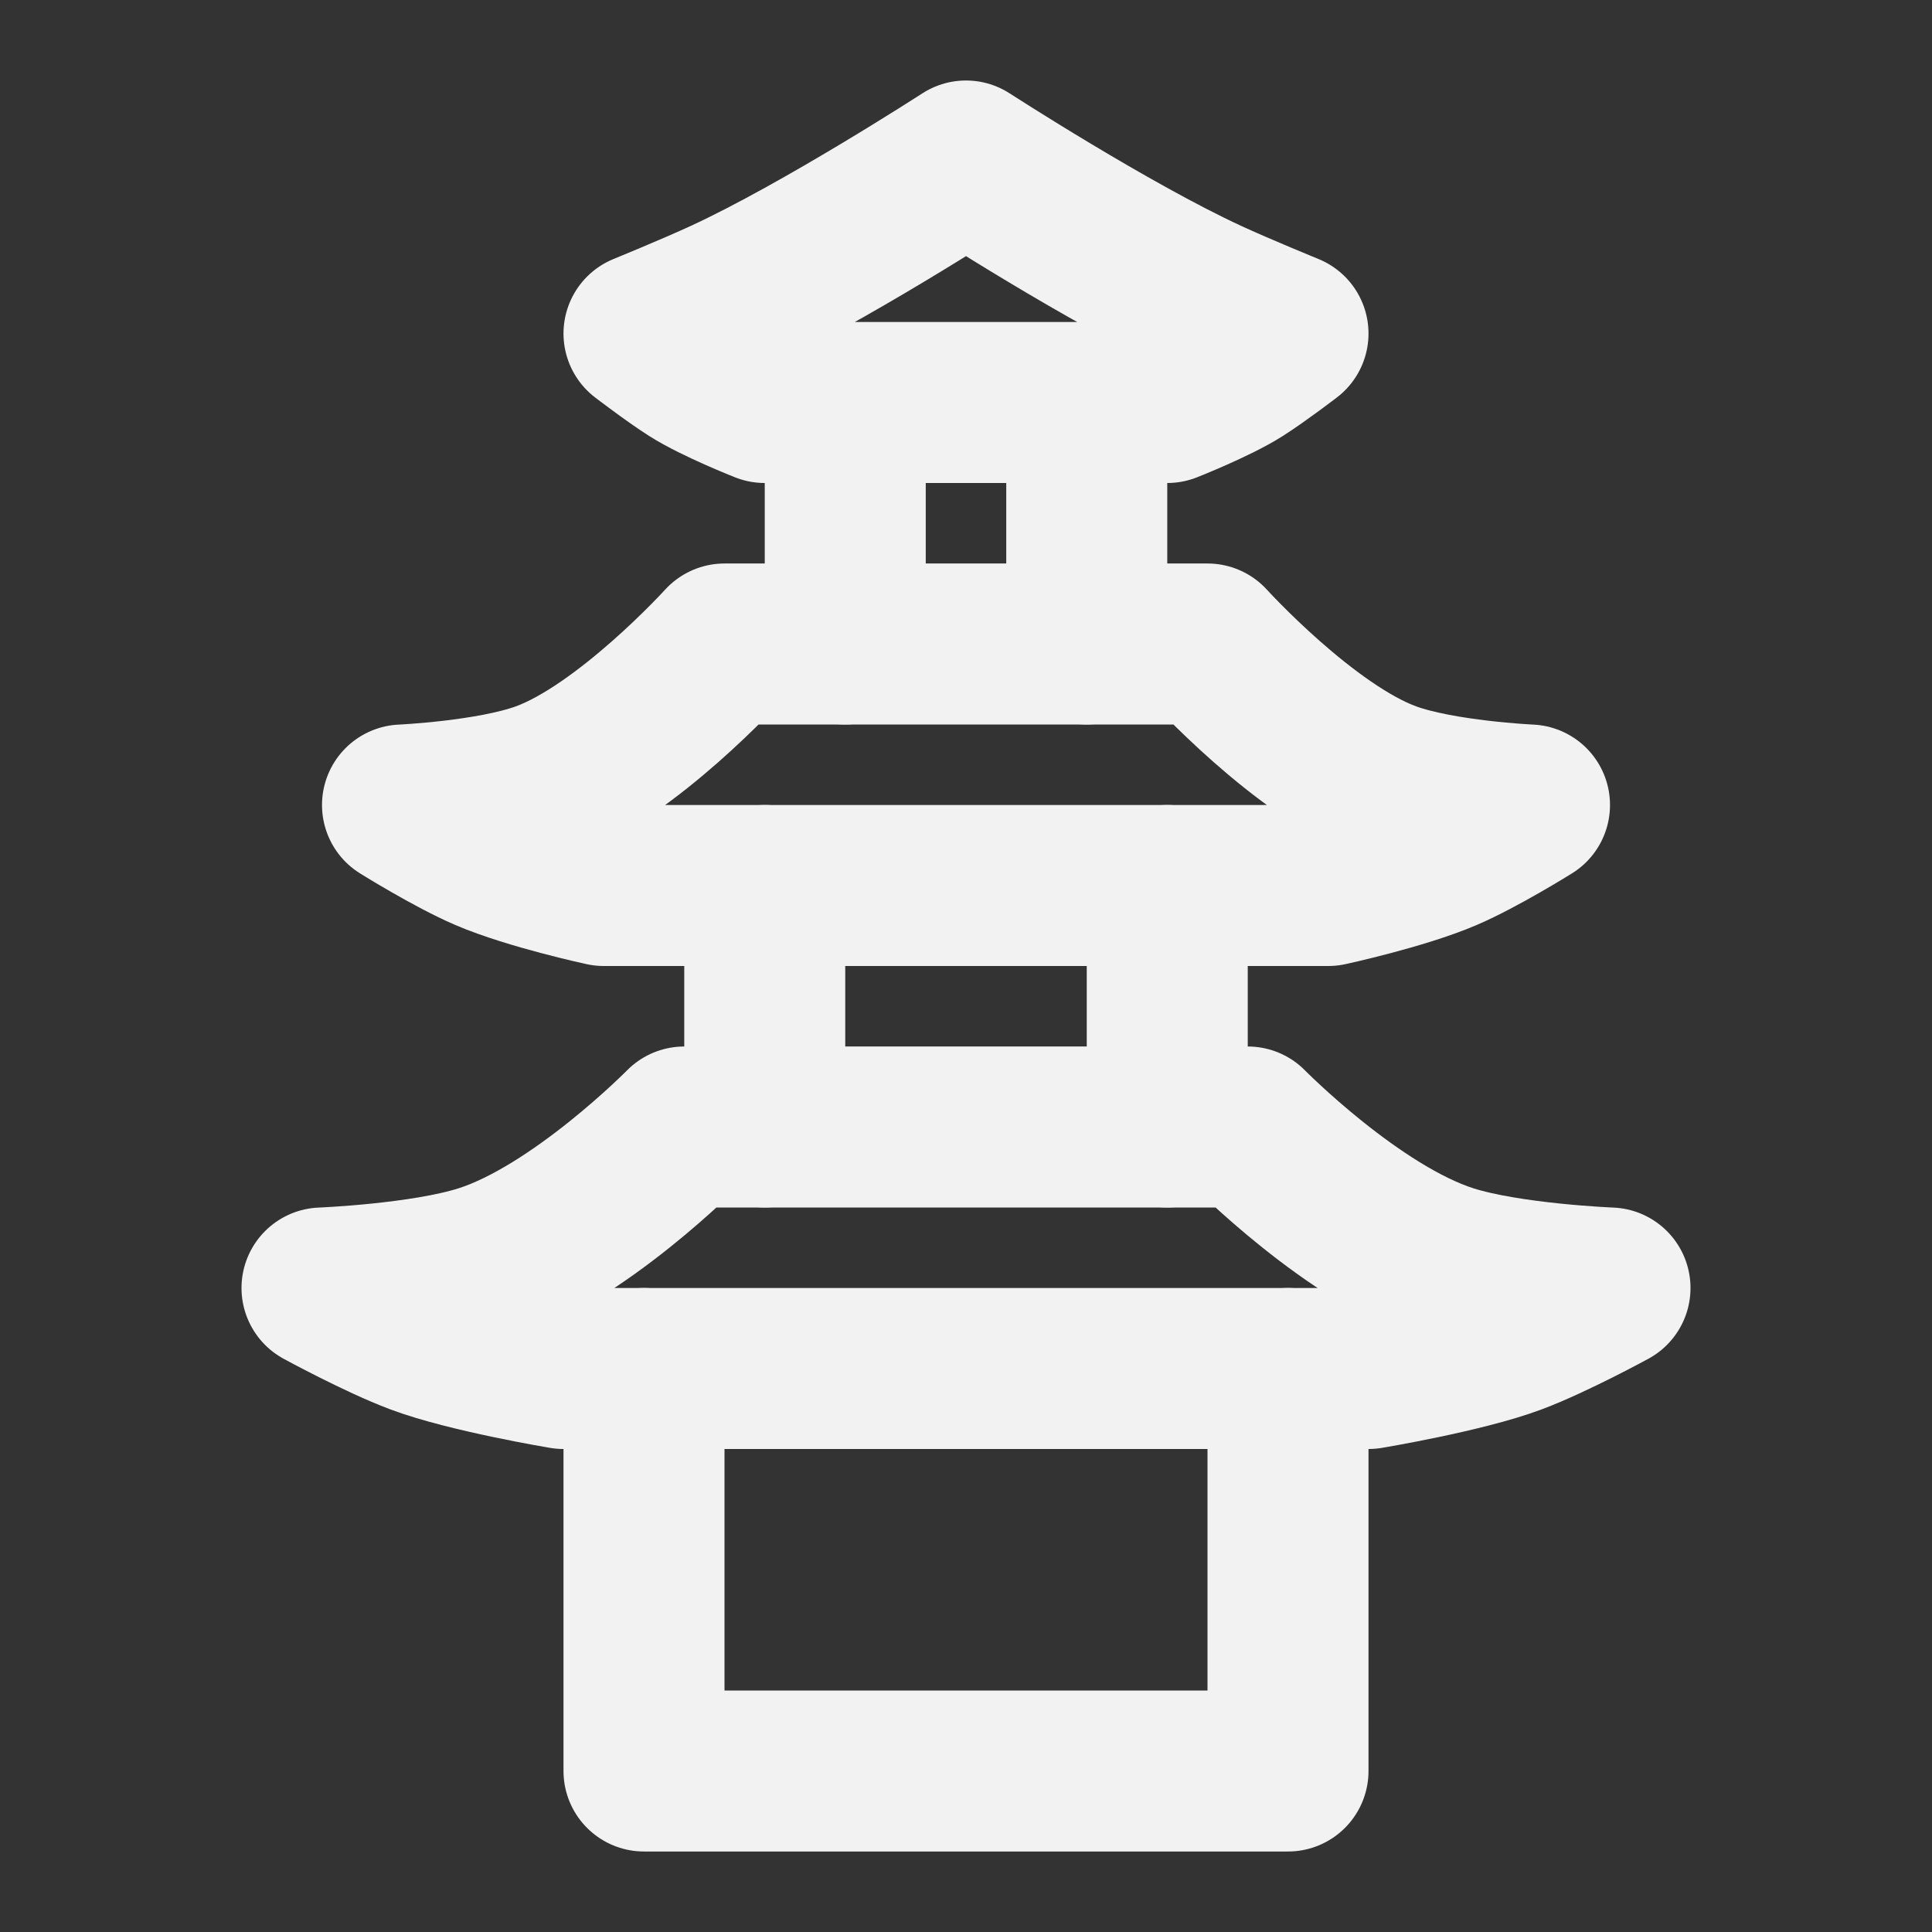 <?xml version="1.0" encoding="UTF-8"?><svg width="24" height="24" viewBox="0 0 48 48" fill="none" xmlns="http://www.w3.org/2000/svg"><rect x="0" y="0" width="48" height="48" fill="#333333" stroke="none"/><path d="M18 16H30C30 16 32.424 18.672 34.5 19.429C35.801 19.902 38 20 38 20C38 20 36.758 20.775 35.9 21.143C34.815 21.608 33 22 33 22H24H15C15 22 13.185 21.608 12.1 21.143C11.242 20.775 10 20 10 20C10 20 12.199 19.902 13.5 19.429C15.576 18.672 18 16 18 16Z" fill="none" stroke="#F2F2F2" stroke-width="4" stroke-linejoin="round"/><path d="M17 28H31C31 28 33.627 30.672 36 31.429C37.487 31.902 40 32 40 32C40 32 38.581 32.775 37.6 33.143C36.36 33.608 34 34 34 34H24H14C14 34 11.64 33.608 10.4 33.143C9.419 32.775 8 32 8 32C8 32 10.513 31.902 12 31.429C14.373 30.672 17 28 17 28Z" fill="none" stroke="#F2F2F2" stroke-width="4" stroke-linejoin="round"/><path d="M18 7.429C20.451 6.298 24 4 24 4C24 4 27.549 6.298 30 7.429C30.772 7.785 32 8.286 32 8.286C32 8.286 31.274 8.842 30.8 9.143C30.183 9.535 29 10 29 10H24H19C19 10 17.817 9.535 17.2 9.143C16.726 8.842 16 8.286 16 8.286C16 8.286 17.228 7.785 18 7.429Z" fill="none" stroke="#F2F2F2" stroke-width="4" stroke-linejoin="round"/><path d="M21 10V16" stroke="#F2F2F2" stroke-width="4" stroke-linecap="round" stroke-linejoin="round"/><path d="M27 10V16" stroke="#F2F2F2" stroke-width="4" stroke-linecap="round" stroke-linejoin="round"/><path d="M19 22V28" stroke="#F2F2F2" stroke-width="4" stroke-linecap="round" stroke-linejoin="round"/><path d="M29 22V28" stroke="#F2F2F2" stroke-width="4" stroke-linecap="round" stroke-linejoin="round"/><path d="M16 34V44H32V34" stroke="#F2F2F2" stroke-width="4" stroke-linecap="round" stroke-linejoin="round"/></svg>